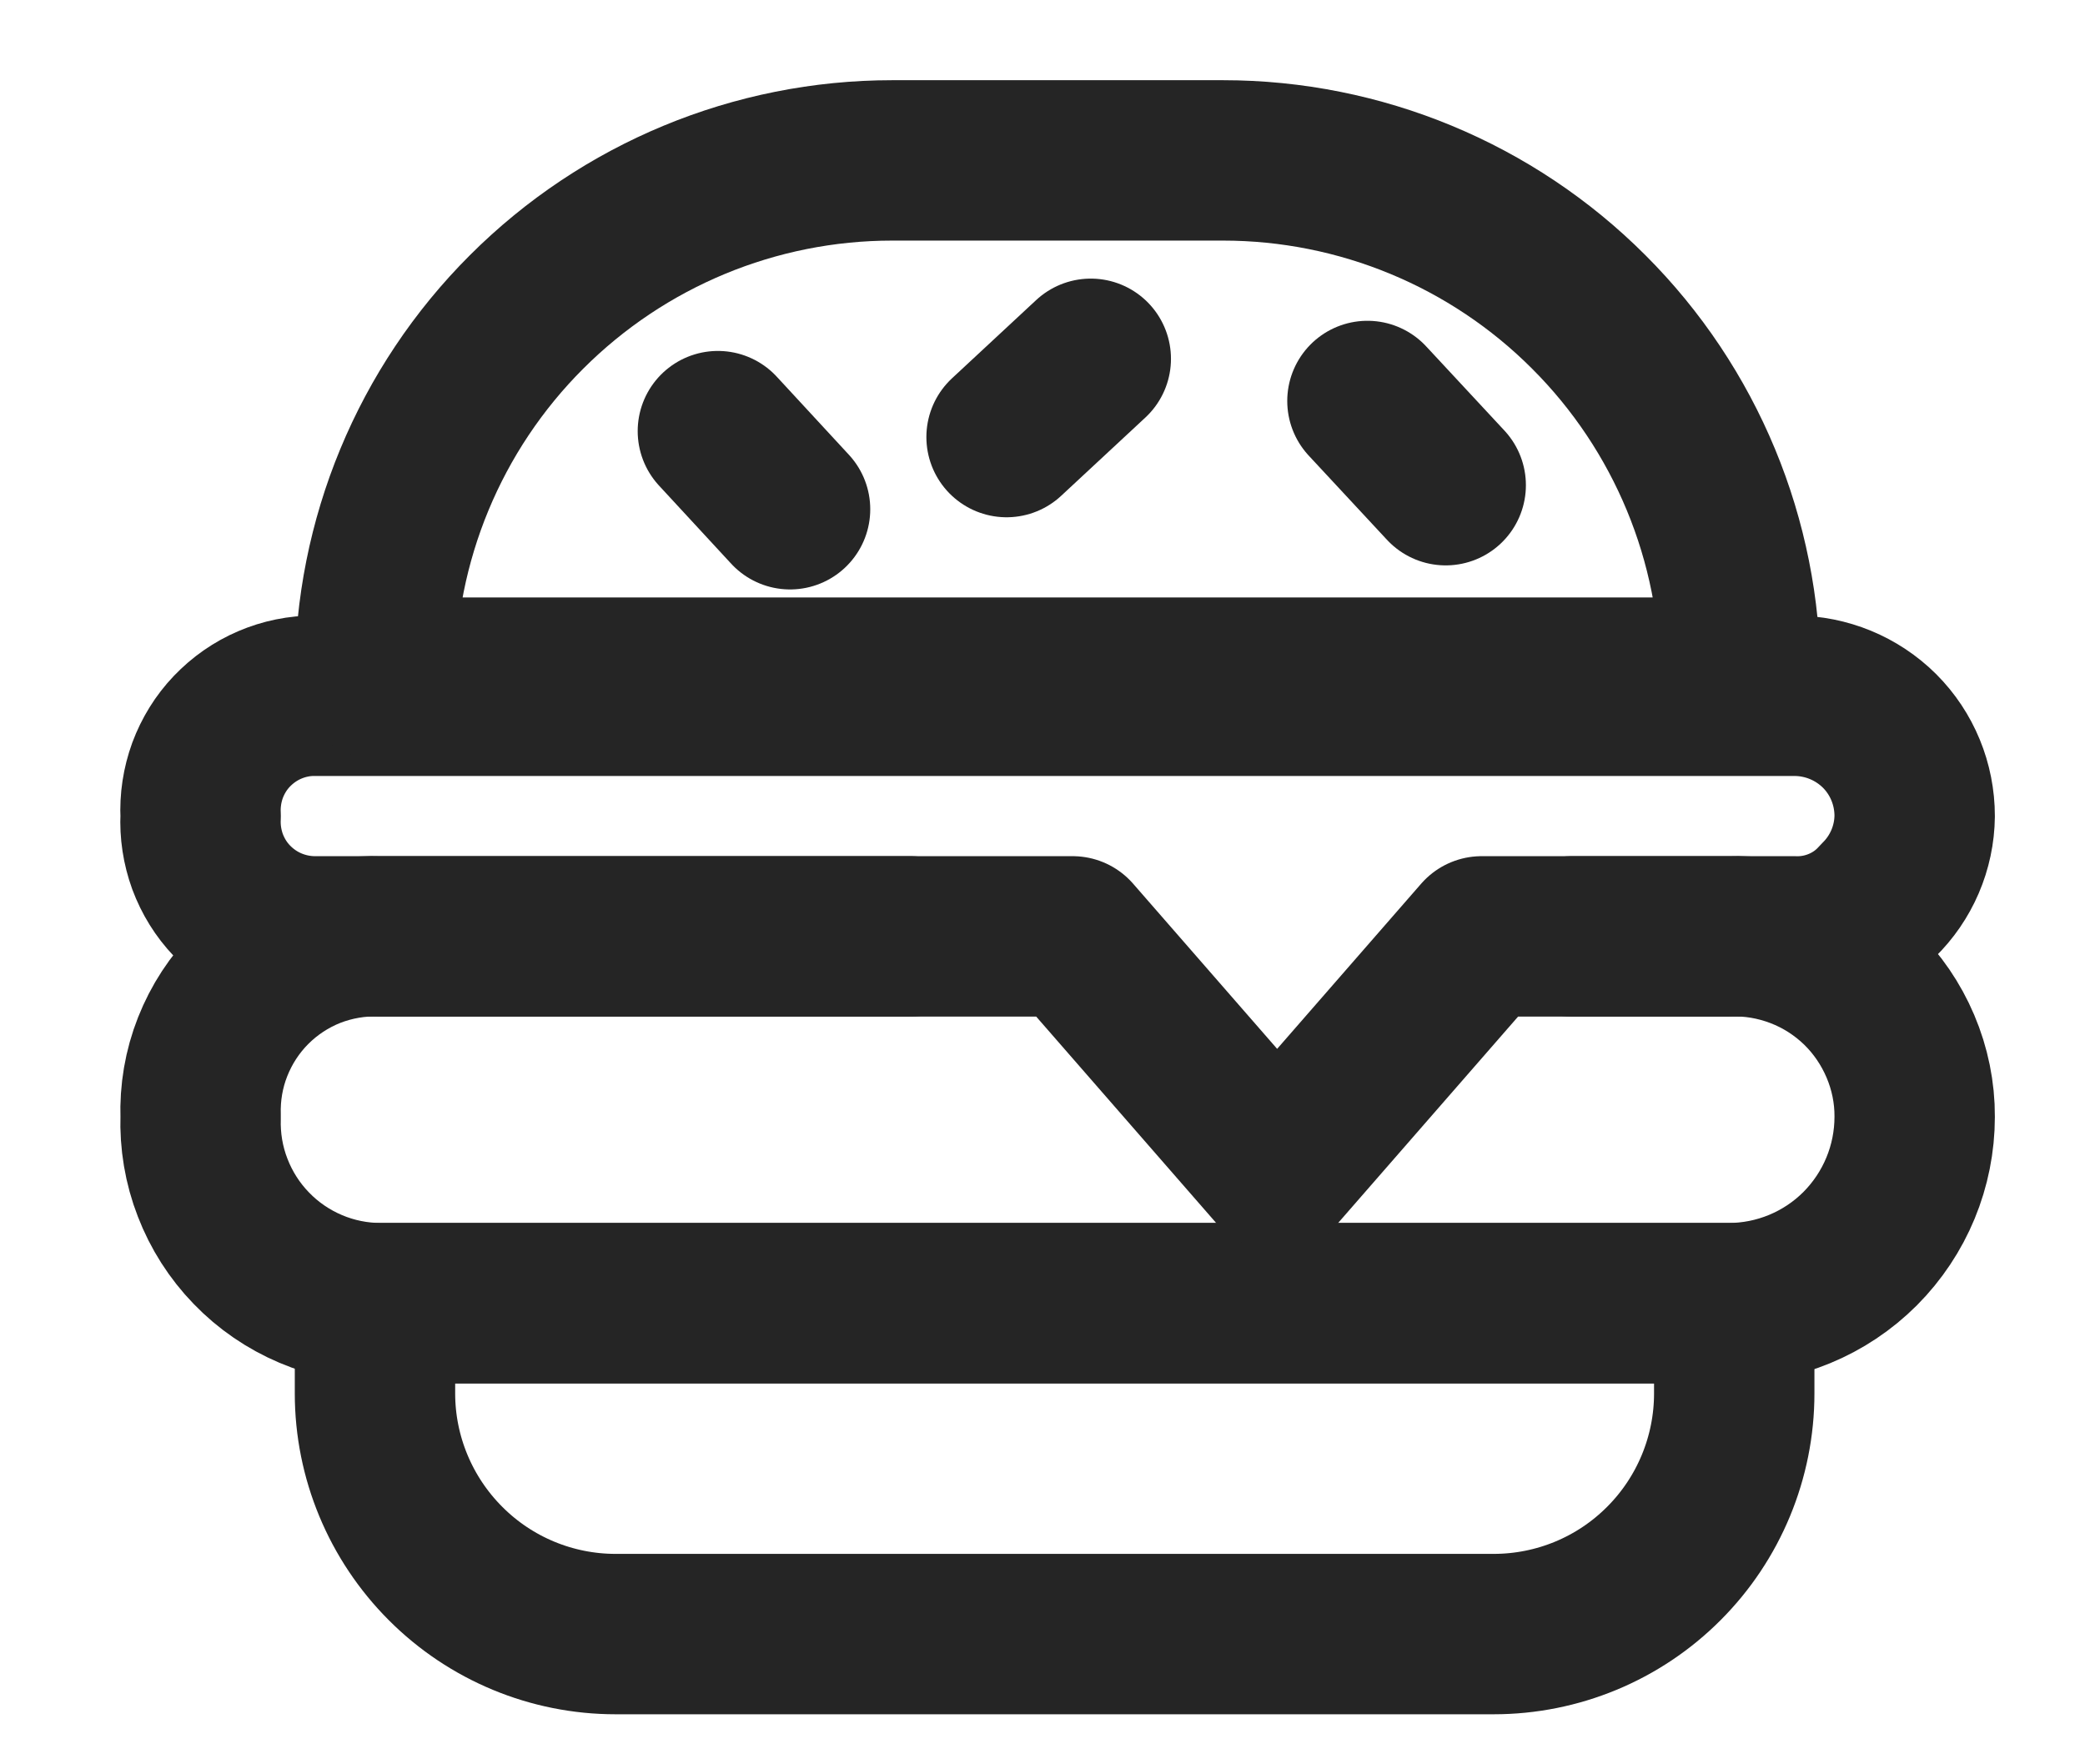 <svg width="13" height="11" viewBox="0 0 13 11" fill="none" xmlns="http://www.w3.org/2000/svg">
<path d="M2.338 8.125H10.813V8.688C10.813 9.085 10.655 9.467 10.374 9.748C10.093 10.03 9.711 10.188 9.313 10.188H3.838C3.441 10.188 3.059 10.03 2.778 9.748C2.497 9.467 2.338 9.085 2.338 8.688V8.125Z" stroke="#252525" stroke-linecap="round" stroke-linejoin="round"/>
<path d="M9.801 5.838H10.776C10.927 5.832 11.077 5.858 11.218 5.912C11.359 5.966 11.487 6.048 11.596 6.153C11.704 6.258 11.79 6.384 11.849 6.523C11.908 6.662 11.939 6.812 11.938 6.963C11.938 7.271 11.816 7.566 11.598 7.785C11.38 8.003 11.084 8.125 10.776 8.125H2.376C2.225 8.125 2.076 8.095 1.937 8.036C1.798 7.977 1.672 7.891 1.567 7.782C1.462 7.674 1.38 7.545 1.326 7.405C1.271 7.264 1.246 7.113 1.251 6.963C1.246 6.813 1.271 6.665 1.326 6.526C1.381 6.387 1.463 6.261 1.569 6.155C1.674 6.05 1.8 5.967 1.939 5.912C2.078 5.858 2.227 5.832 2.376 5.838H5.676" stroke="#252525" stroke-linecap="round" stroke-linejoin="round"/>
<path d="M11.938 5.088C11.936 5.285 11.855 5.474 11.713 5.612C11.648 5.686 11.567 5.744 11.476 5.783C11.385 5.822 11.287 5.841 11.188 5.838H9.238L7.963 7.3L6.688 5.838H1.964C1.867 5.838 1.771 5.818 1.682 5.78C1.593 5.742 1.513 5.686 1.446 5.616C1.379 5.546 1.328 5.463 1.294 5.372C1.261 5.281 1.246 5.184 1.251 5.088C1.246 4.991 1.261 4.894 1.294 4.803C1.328 4.712 1.379 4.629 1.446 4.559C1.513 4.489 1.593 4.433 1.682 4.395C1.771 4.357 1.867 4.337 1.964 4.338H11.188C11.387 4.338 11.578 4.417 11.719 4.557C11.86 4.698 11.938 4.889 11.938 5.088Z" stroke="#252525" stroke-linecap="round" stroke-linejoin="round"/>
<path d="M5.563 1H7.626C8.481 1 9.302 1.34 9.906 1.945C10.511 2.549 10.851 3.37 10.851 4.225H2.338C2.338 3.37 2.678 2.549 3.283 1.945C3.888 1.34 4.708 1 5.563 1Z" stroke="#252525" stroke-linecap="round" stroke-linejoin="round"/>
<path d="M4.476 2.688L4.926 3.175" stroke="#252525" stroke-linecap="round" stroke-linejoin="round"/>
<path d="M8.526 2.5L9.014 3.025" stroke="#252525" stroke-linecap="round" stroke-linejoin="round"/>
<path d="M6.276 2.725L6.801 2.237" stroke="#252525" stroke-linecap="round" stroke-linejoin="round"/>
</svg>
